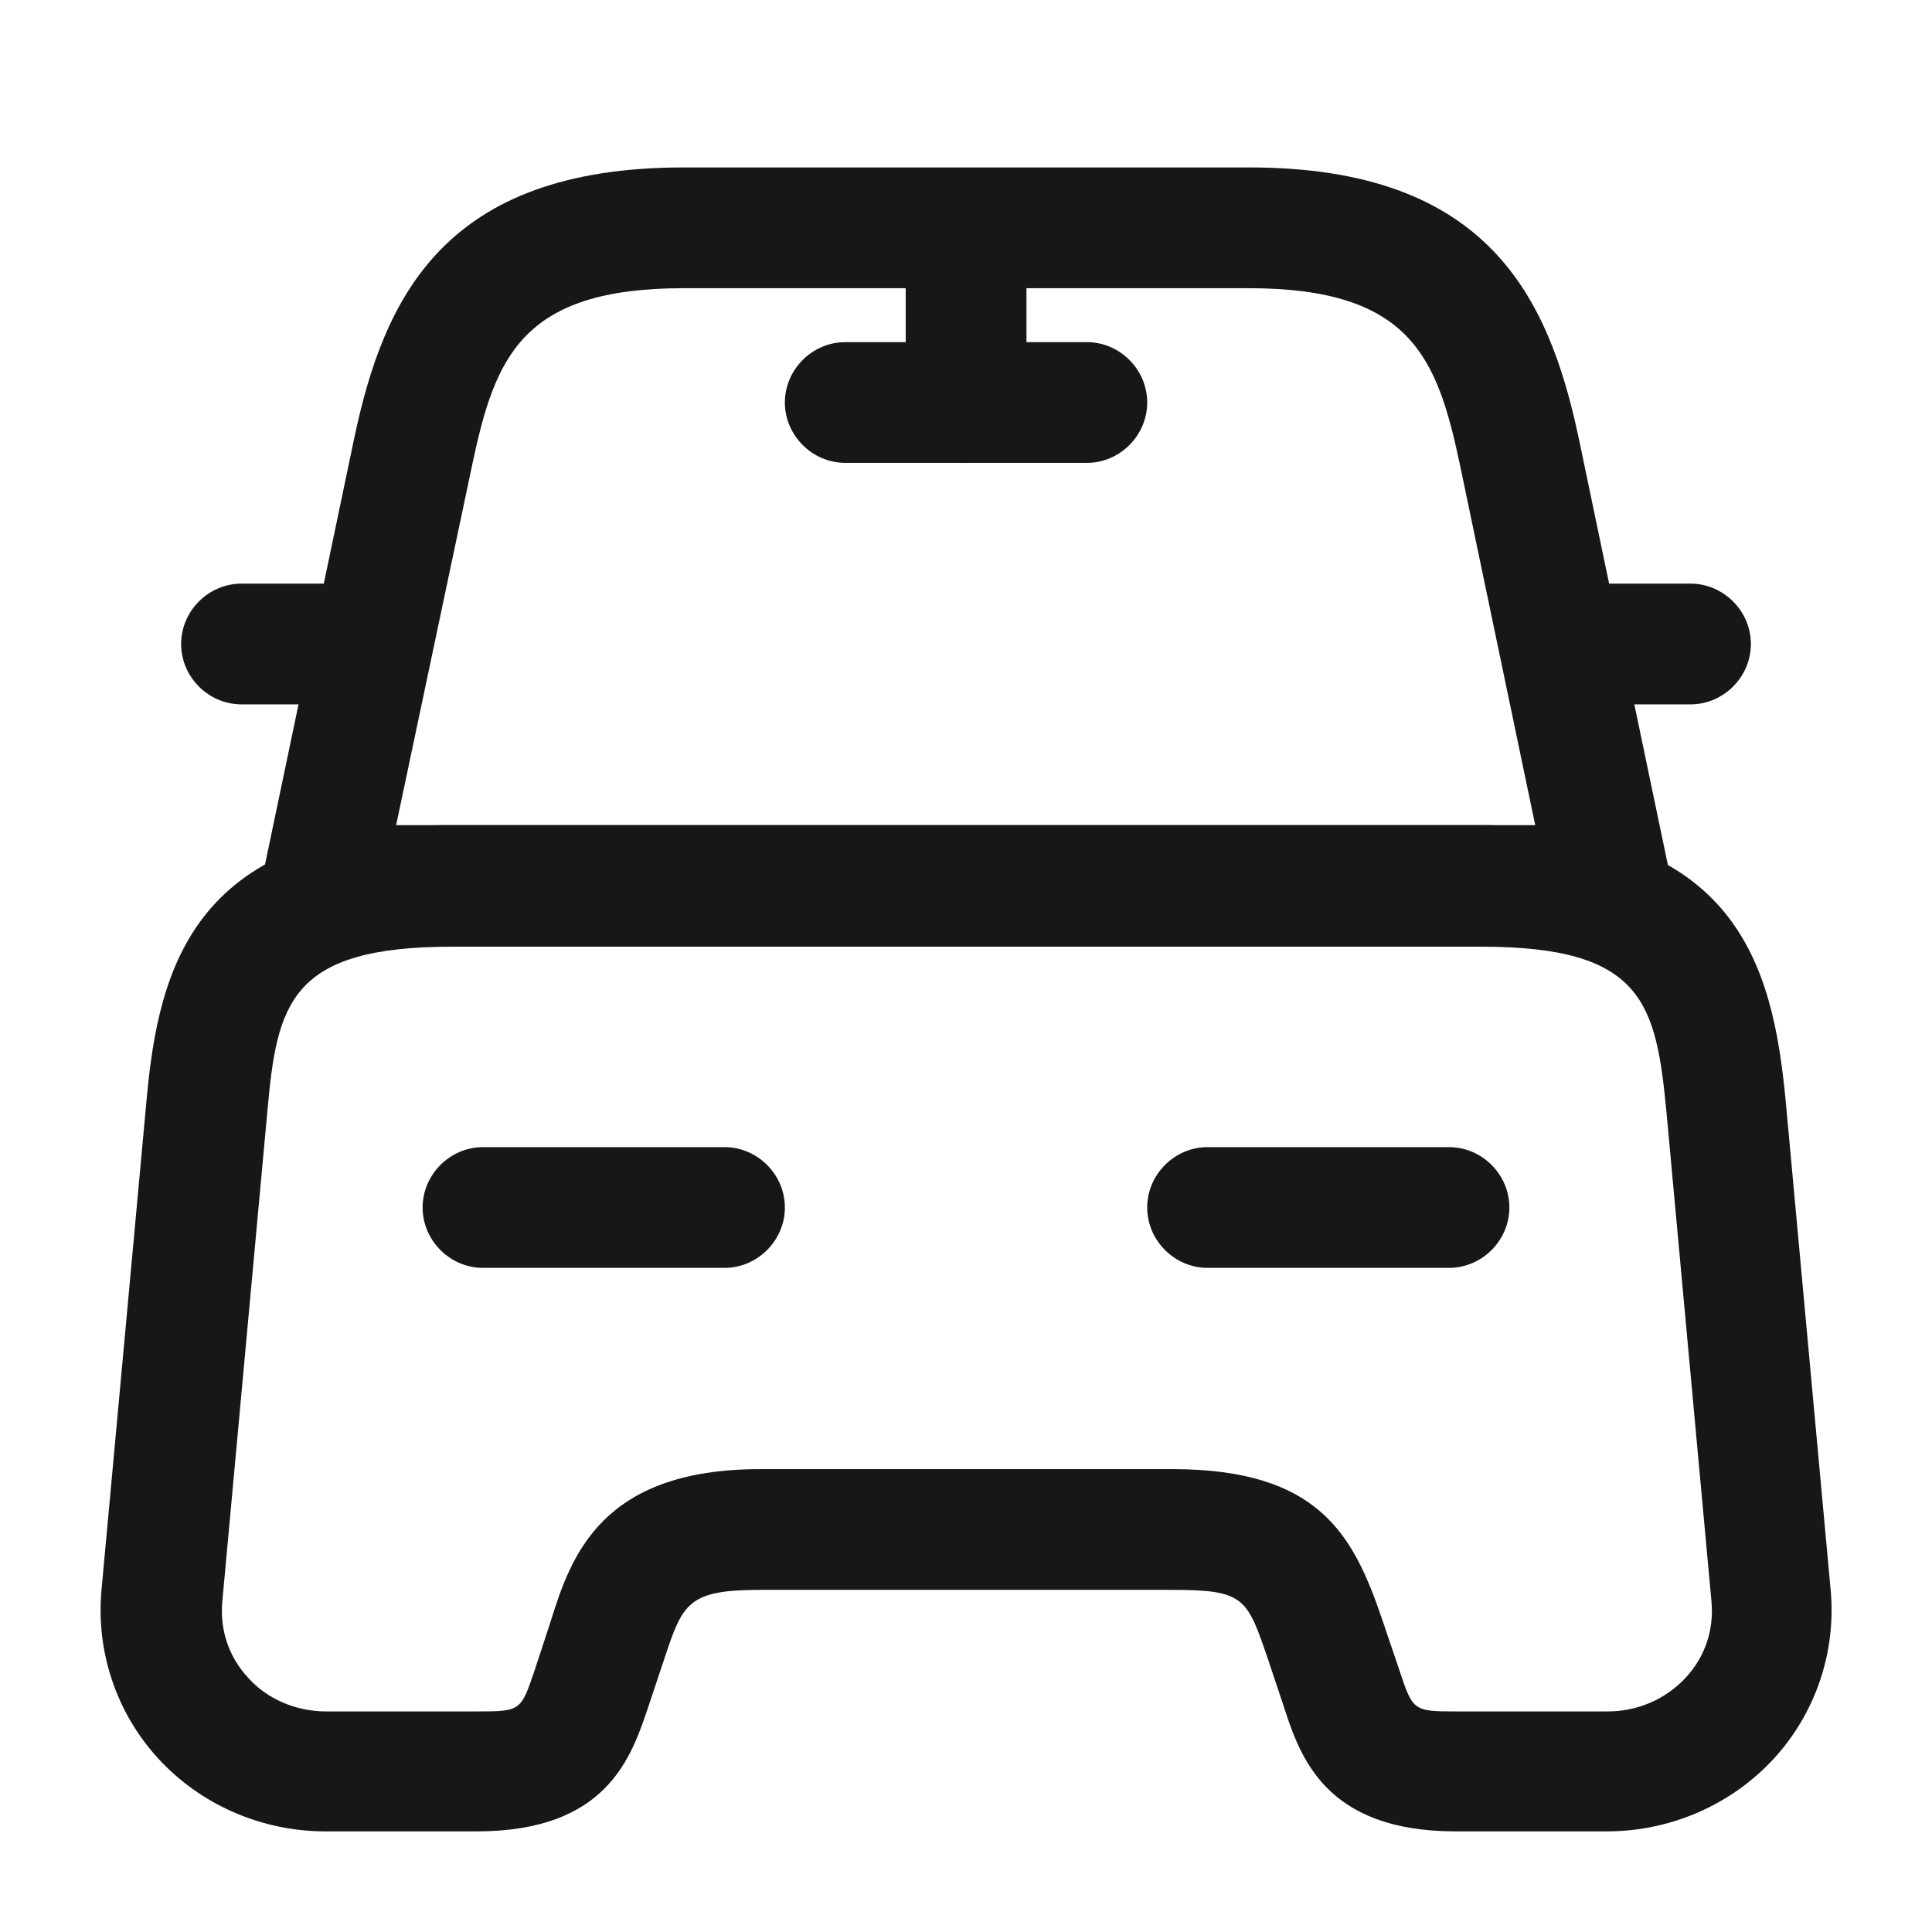 <svg width="24" height="24" viewBox="0 0 24 24" fill="none" xmlns="http://www.w3.org/2000/svg">
<path d="M20.001 11.75H4.001C3.771 11.75 3.561 11.65 3.421 11.47C3.281 11.3 3.221 11.06 3.271 10.84L4.401 5.44C4.771 3.69 5.521 2.08 8.491 2.08H15.521C18.491 2.08 19.241 3.7 19.611 5.44L20.741 10.85C20.791 11.07 20.731 11.3 20.591 11.48C20.441 11.65 20.231 11.75 20.001 11.75ZM4.921 10.25H19.071L18.131 5.75C17.851 4.44 17.521 3.58 15.511 3.58H8.491C6.481 3.58 6.151 4.44 5.871 5.75L4.921 10.25Z" fill="#171717"/>
<path d="M19.961 22.75H18.081C16.461 22.75 16.151 21.82 15.951 21.21L15.751 20.61C15.491 19.85 15.461 19.75 14.561 19.75H9.441C8.541 19.75 8.481 19.92 8.251 20.61L8.051 21.21C7.841 21.83 7.541 22.75 5.921 22.75H4.041C3.251 22.75 2.491 22.42 1.961 21.84C1.441 21.27 1.191 20.51 1.261 19.75L1.821 13.66C1.971 12.01 2.411 10.25 5.621 10.25H18.381C21.591 10.25 22.021 12.01 22.181 13.66L22.741 19.75C22.811 20.51 22.561 21.27 22.041 21.84C21.511 22.42 20.751 22.75 19.961 22.75ZM9.441 18.25H14.561C16.381 18.25 16.811 19.06 17.171 20.12L17.381 20.74C17.551 21.25 17.551 21.26 18.091 21.26H19.971C20.341 21.26 20.691 21.11 20.941 20.84C21.181 20.58 21.291 20.25 21.261 19.9L20.701 13.81C20.571 12.46 20.411 11.76 18.401 11.76H5.621C3.601 11.76 3.441 12.46 3.321 13.81L2.761 19.9C2.731 20.25 2.841 20.58 3.081 20.84C3.321 21.11 3.681 21.26 4.051 21.26H5.931C6.471 21.26 6.471 21.25 6.641 20.75L6.841 20.14C7.091 19.34 7.461 18.25 9.441 18.25Z" fill="#171717"/>
<path d="M4 8.75H3C2.59 8.75 2.25 8.41 2.25 8C2.25 7.59 2.59 7.25 3 7.25H4C4.41 7.25 4.75 7.59 4.75 8C4.75 8.41 4.41 8.75 4 8.75Z" fill="#171717"/>
<path d="M21 8.75H20C19.59 8.75 19.25 8.41 19.25 8C19.25 7.59 19.59 7.25 20 7.25H21C21.41 7.25 21.75 7.59 21.75 8C21.75 8.41 21.41 8.75 21 8.75Z" fill="#171717"/>
<path d="M12.001 5.75C11.591 5.75 11.251 5.41 11.251 5V3C11.251 2.59 11.591 2.25 12.001 2.25C12.411 2.25 12.751 2.59 12.751 3V5C12.751 5.41 12.411 5.75 12.001 5.75Z" fill="#171717"/>
<path d="M13.501 5.75H10.501C10.091 5.75 9.75 5.41 9.75 5C9.75 4.59 10.091 4.25 10.501 4.25H13.501C13.911 4.25 14.251 4.59 14.251 5C14.251 5.41 13.911 5.75 13.501 5.75Z" fill="#171717"/>
<path d="M9 15.75H6C5.59 15.75 5.25 15.41 5.25 15C5.25 14.59 5.59 14.25 6 14.25H9C9.41 14.25 9.75 14.59 9.75 15C9.75 15.41 9.41 15.75 9 15.75Z" fill="#171717"/>
<path d="M18 15.75H15.001C14.591 15.75 14.251 15.41 14.251 15C14.251 14.59 14.591 14.25 15.001 14.25H18C18.41 14.25 18.75 14.59 18.75 15C18.75 15.41 18.41 15.75 18 15.75Z" fill="#171717"/>
</svg>

